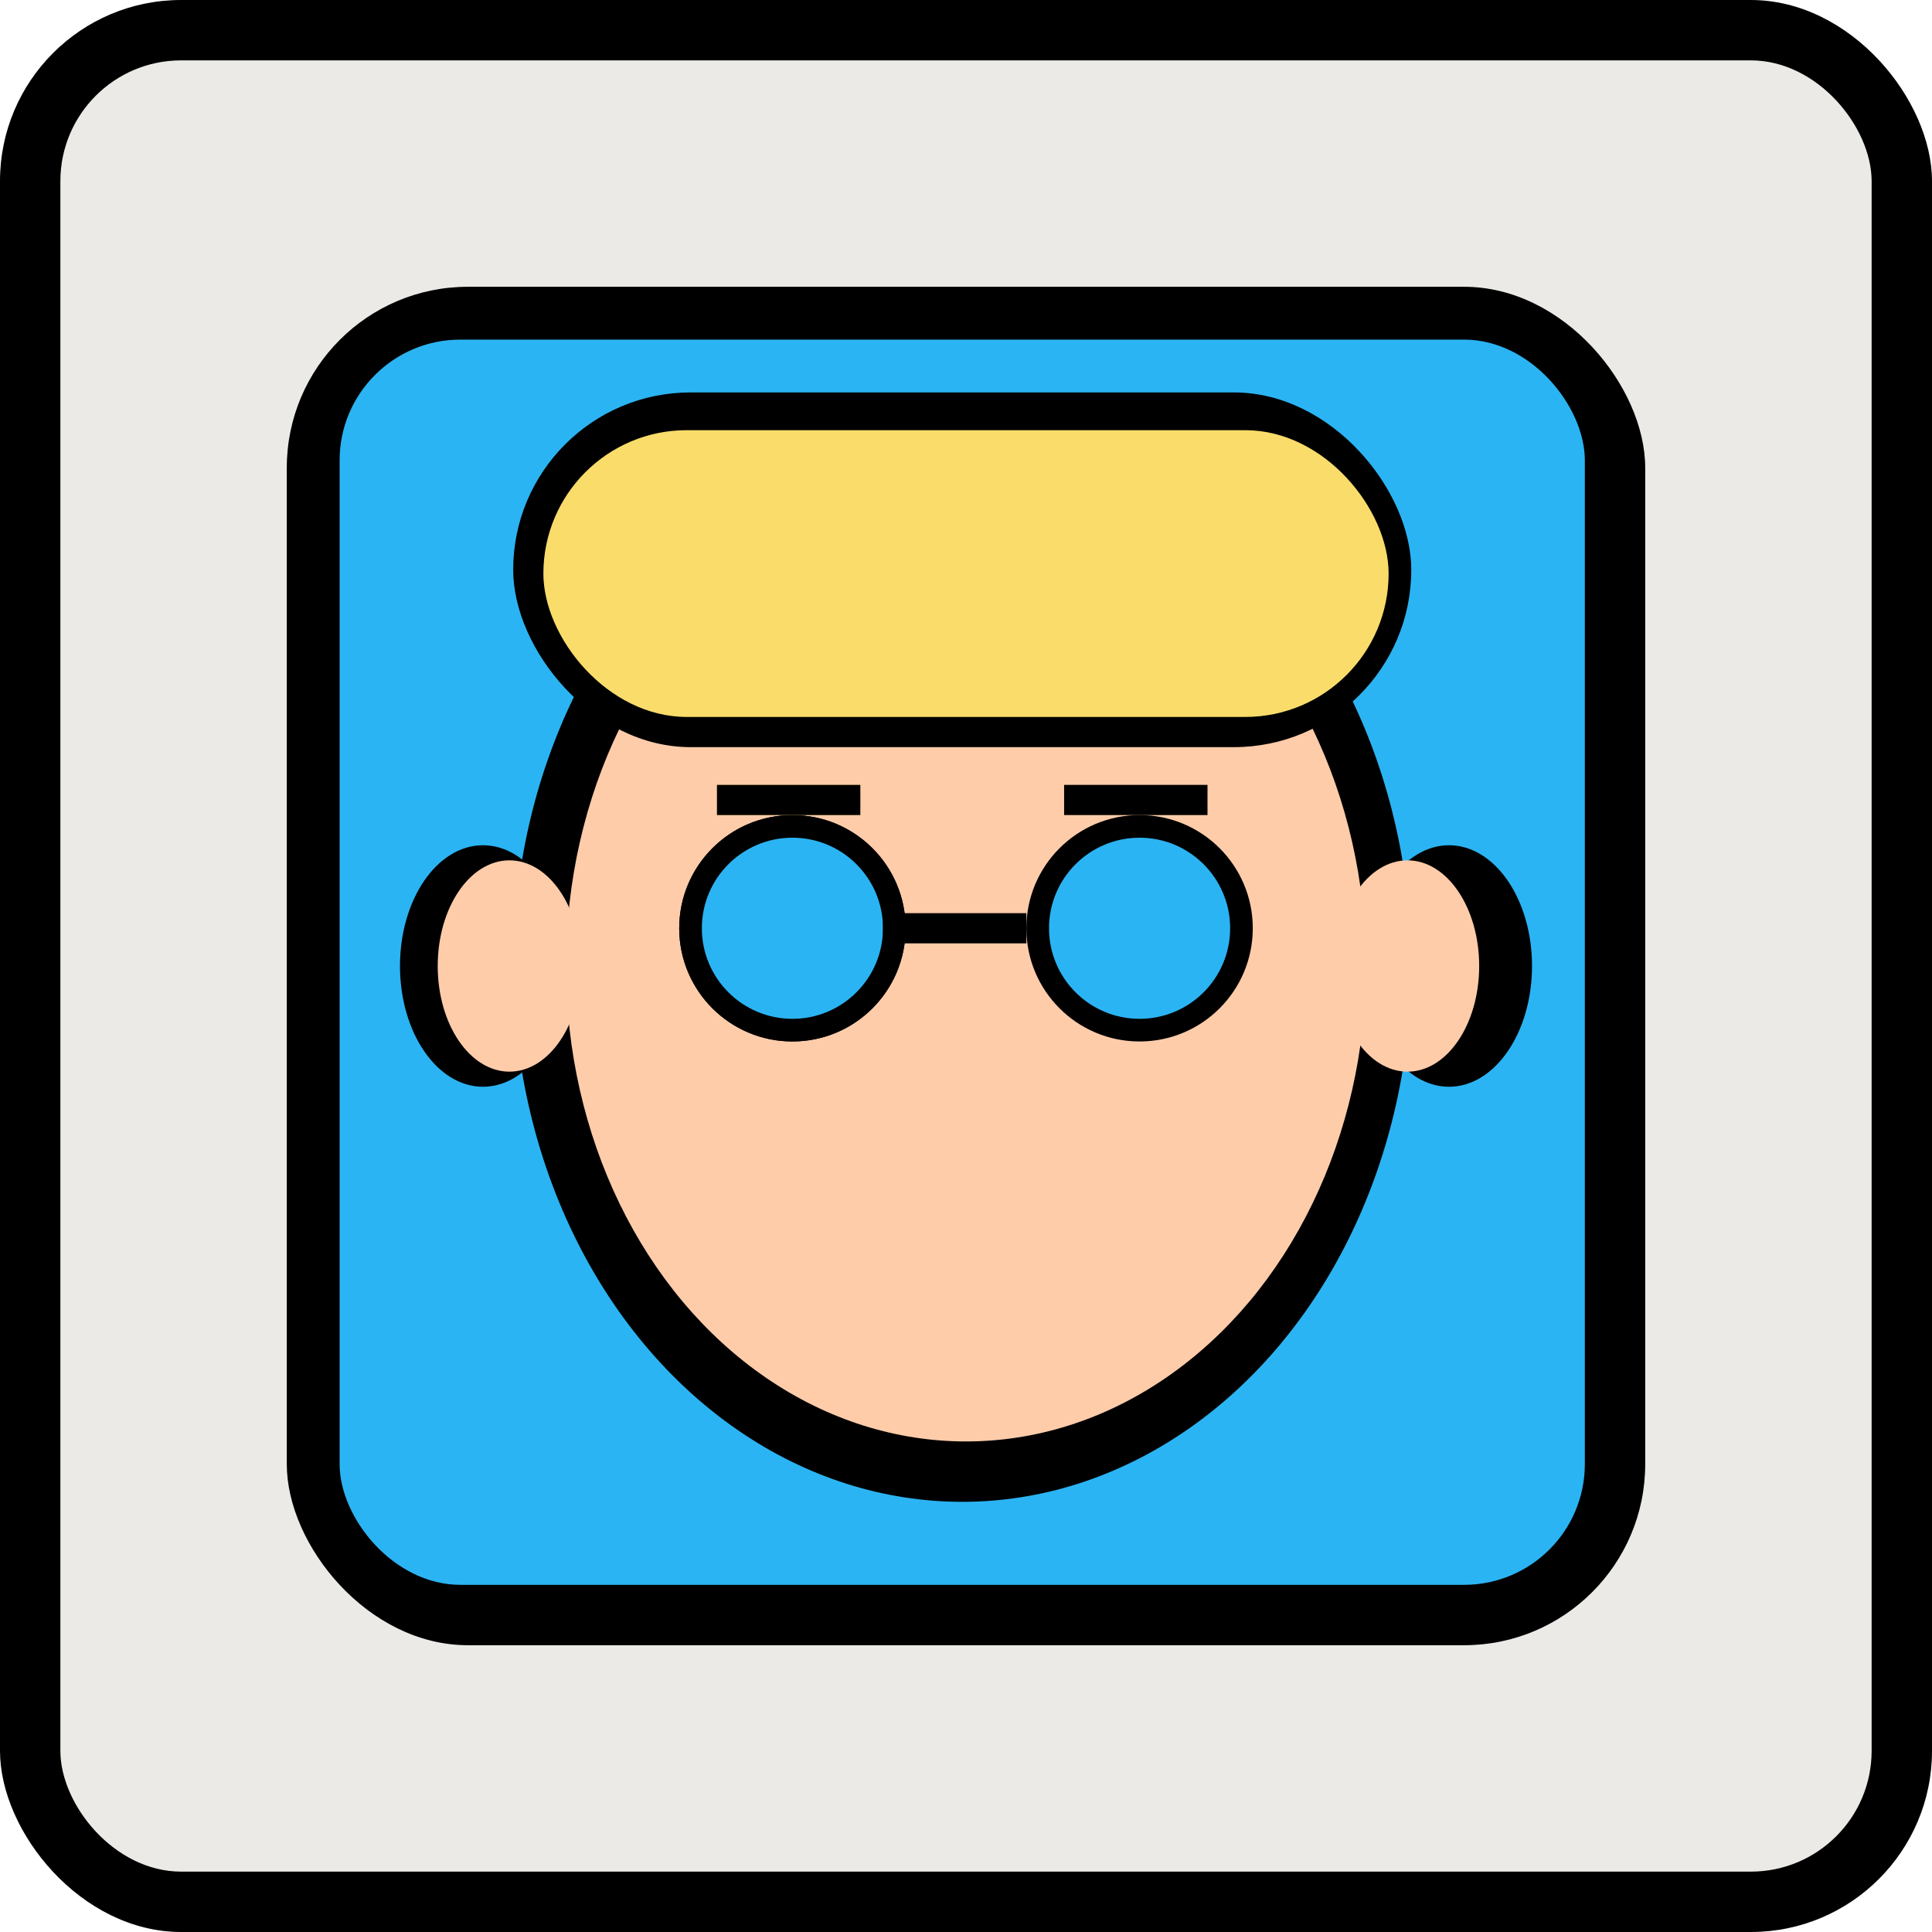 <svg width="256" height="256" viewBox="0 0 256 256" fill="none" xmlns="http://www.w3.org/2000/svg">
<rect width="256" height="256" rx="24" fill="black"/>
<rect x="8" y="8" width="240" height="240" rx="16" fill="#EBEAE6"/>
<rect x="38" y="38" width="180" height="180" rx="24" fill="black"/>
<rect x="45" y="45" width="165" height="165" rx="16" fill="#2BB4F3"/>
<ellipse cx="127.5" cy="128" rx="59.5" ry="71" fill="black"/>
<ellipse cx="128" cy="128" rx="53" ry="63" fill="#FFCCAA"/>
<ellipse cx="64" cy="128" rx="11" ry="16" fill="black"/>
<ellipse cx="67.5" cy="128" rx="9.5" ry="14" fill="#FFCCAA"/>
<ellipse cx="192" cy="128" rx="11" ry="16" fill="black"/>
<ellipse cx="186.5" cy="128" rx="9.5" ry="14" fill="#FFCCAA"/>
<rect x="68" y="52" width="119" height="47" rx="23.5" fill="black"/>
<rect x="72" y="57" width="112" height="38" rx="19" fill="#F9DC6A"/>
<circle cx="105" cy="123" r="15" fill="black"/>
<circle cx="105" cy="123" r="15" fill="black"/>
<circle cx="151" cy="123" r="15" fill="black"/>
<circle cx="105" cy="123" r="12" fill="black"/>
<circle cx="105" cy="123" r="12" fill="#2BB4F3"/>
<circle cx="151" cy="123" r="12" fill="black"/>
<circle cx="151" cy="123" r="12" fill="#2BB4F3"/>
<rect width="19" height="4" transform="matrix(1 0 0 -1 117 125)" fill="black"/>
<rect width="19" height="4" transform="matrix(1 0 0 -1 141 108)" fill="black"/>
<rect width="19" height="4" transform="matrix(1 0 0 -1 95 108)" fill="#F9DC6A"/>
<rect width="19" height="4" transform="matrix(1 0 0 -1 95 108)" fill="black"/>
</svg>
